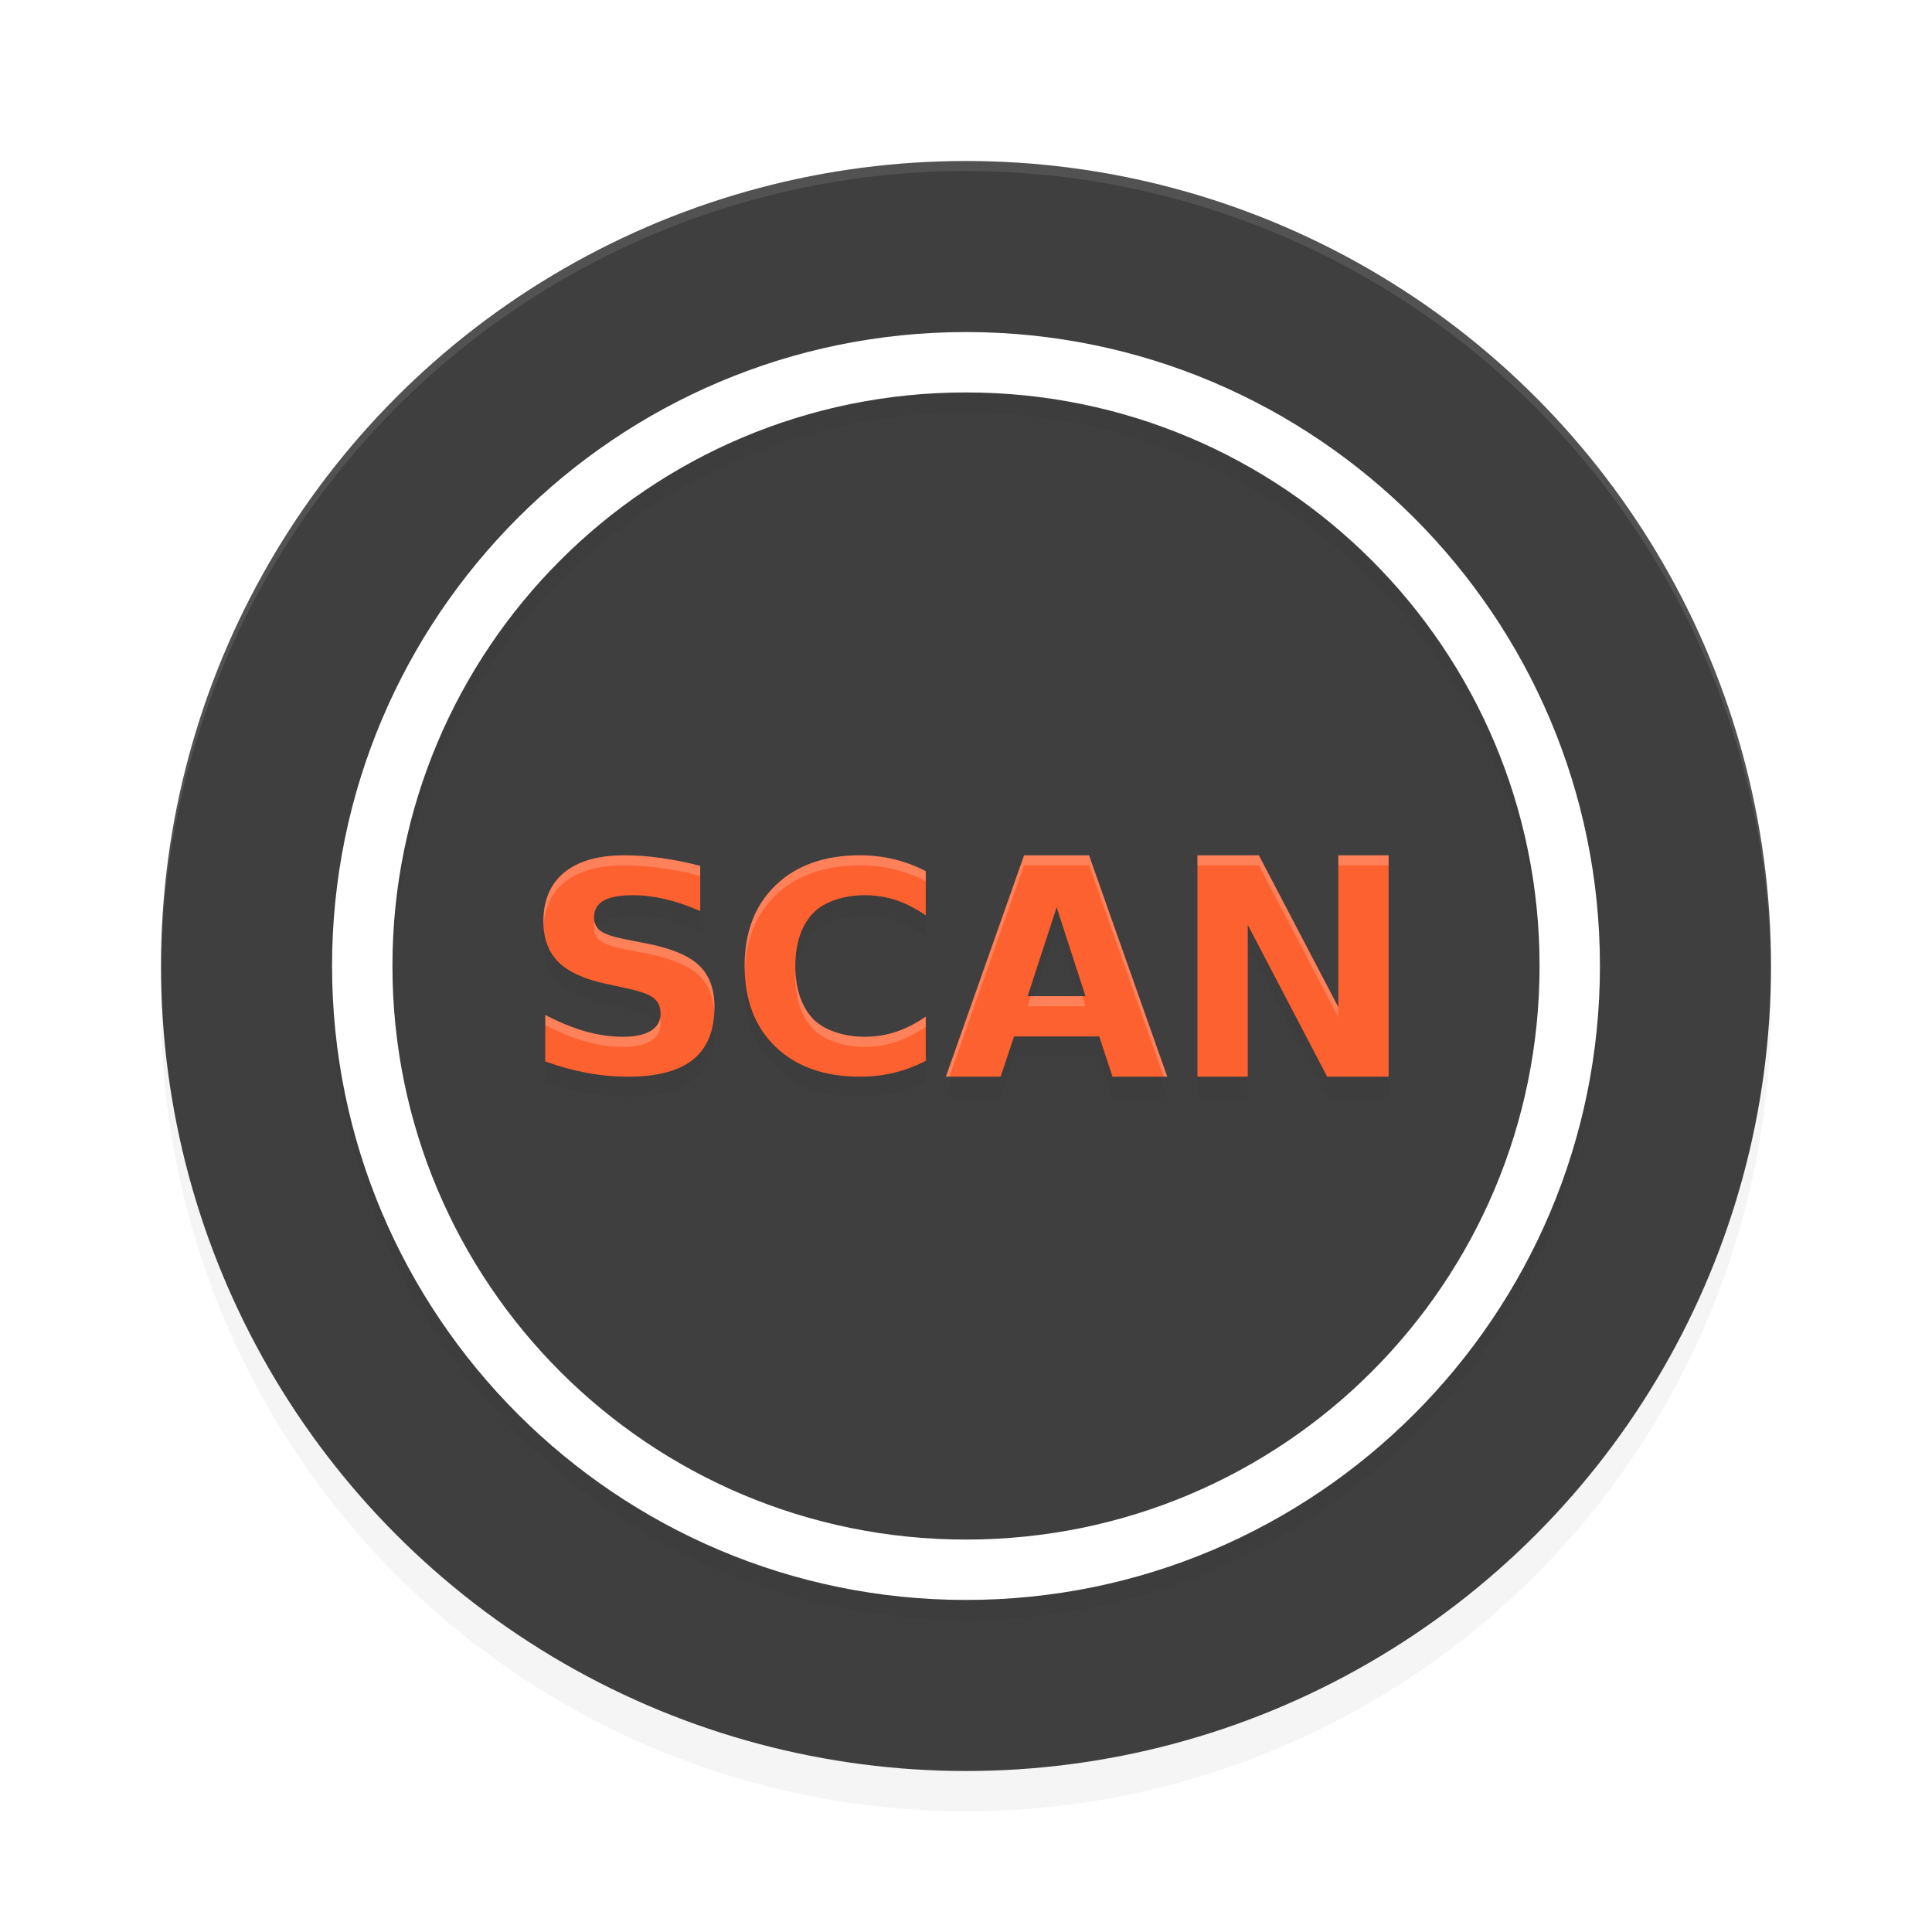 <?xml version="1.0" encoding="UTF-8" standalone="no"?>
<svg
   width="192"
   height="192"
   version="1"
   id="svg14"
   sodipodi:docname="apps_openscan.svg"
   inkscape:version="1.1.1 (1:1.1+202109281949+c3084ef5ed)"
   xmlns:inkscape="http://www.inkscape.org/namespaces/inkscape"
   xmlns:sodipodi="http://sodipodi.sourceforge.net/DTD/sodipodi-0.dtd"
   xmlns="http://www.w3.org/2000/svg"
   xmlns:svg="http://www.w3.org/2000/svg"
   xmlns:rdf="http://www.w3.org/1999/02/22-rdf-syntax-ns#"
   xmlns:cc="http://creativecommons.org/ns#"
   xmlns:dc="http://purl.org/dc/elements/1.1/">
  <defs
     id="defs18">
    <filter
       inkscape:collect="always"
       style="color-interpolation-filters:sRGB"
       id="filter850"
       x="-0.048"
       width="1.096"
       y="-0.048"
       height="1.096">
      <feGaussianBlur
         inkscape:collect="always"
         stdDeviation="3.2"
         id="feGaussianBlur852" />
    </filter>
    <filter
       inkscape:collect="always"
       style="color-interpolation-filters:sRGB"
       id="filter15268"
       x="-0.075"
       y="-0.075"
       width="1.15"
       height="1.15">
      <feGaussianBlur
         inkscape:collect="always"
         stdDeviation="3.938"
         id="feGaussianBlur15270" />
    </filter>
  </defs>
  <sodipodi:namedview
     pagecolor="#ffffff"
     bordercolor="#666666"
     borderopacity="1"
     objecttolerance="10"
     gridtolerance="10"
     guidetolerance="10"
     inkscape:pageopacity="0"
     inkscape:pageshadow="2"
     inkscape:window-width="1920"
     inkscape:window-height="1016"
     id="namedview16"
     showgrid="false"
     inkscape:zoom="1"
     inkscape:cx="92.5"
     inkscape:cy="94.5"
     inkscape:window-x="0"
     inkscape:window-y="32"
     inkscape:window-maximized="1"
     inkscape:current-layer="svg14"
     inkscape:pagecheckerboard="0"
     inkscape:snap-bbox="true"
     inkscape:snap-bbox-midpoints="true"
     inkscape:snap-global="true">
    <inkscape:grid
       type="xygrid"
       id="grid5193" />
  </sodipodi:namedview>
  <circle
     style="opacity:0.2;fill:#000000;stroke-width:4;filter:url(#filter850)"
     cx="96"
     cy="100"
     r="80"
     id="circle832" />
  <circle
     id="circle4"
     r="80"
     cy="96"
     cx="96"
     style="fill:#3f3f3f;stroke-width:4;fill-opacity:1" />
  <path
     style="opacity:0.1;fill:#ffffff;stroke-width:4"
     d="M 96 16 A 80 80 0 0 0 16 96 A 80 80 0 0 0 16.02 96.473 A 80 80 0 0 1 96 17 A 80 80 0 0 1 175.975 96.514 A 80 80 0 0 0 176 96 A 80 80 0 0 0 96 16 z "
     id="path6" />
  <path
     style="fill:#38adfa"
     d="m 688.805,256.996 c -0.332,-0.332 -1.195,-0.368 -1.917,-0.079 -0.798,0.319 -0.561,0.556 0.604,0.604 1.054,0.043 1.645,-0.193 1.312,-0.525 z"
     id="path1063" />
  <path
     id="path15227"
     style="color:#000000;opacity:0.2;fill:#000000;stroke-linecap:round;stroke-linejoin:round;-inkscape-stroke:none;filter:url(#filter15268)"
     d="m 96,35 c -34.758,0 -63,28.242 -63,63 0,34.758 28.242,63 63,63 34.758,0 63,-28.242 63,-63 0,-34.758 -28.242,-63 -63,-63 z m 0,6 c 31.516,0 57,25.484 57,57 0,31.516 -25.484,57 -57,57 C 64.484,155 39,129.516 39,98 39,66.484 64.484,41 96,41 Z M 62.053,87 c -2.598,0 -4.589,0.569 -5.975,1.705 C 54.693,89.841 54,91.465 54,93.576 c 0,1.685 0.495,3.025 1.486,4.02 1.001,0.994 2.579,1.717 4.734,2.172 l 2.15,0.469 c 1.308,0.284 2.178,0.607 2.611,0.967 0.443,0.36 0.664,0.87 0.664,1.533 0,0.739 -0.322,1.307 -0.967,1.705 -0.645,0.398 -1.573,0.596 -2.785,0.596 -1.193,0 -2.435,-0.179 -3.725,-0.539 -1.28,-0.369 -2.607,-0.913 -3.982,-1.633 v 4.615 c 1.376,0.502 2.751,0.881 4.127,1.137 1.376,0.256 2.747,0.383 4.113,0.383 2.896,0 5.047,-0.569 6.451,-1.705 C 70.293,106.149 71,104.407 71,102.068 71,100.288 70.495,98.917 69.484,97.951 68.474,96.985 66.773,96.264 64.377,95.791 l -2.367,-0.469 c -1.126,-0.227 -1.905,-0.496 -2.338,-0.809 -0.423,-0.322 -0.635,-0.768 -0.635,-1.336 0,-0.757 0.316,-1.316 0.951,-1.676 0.635,-0.36 1.618,-0.539 2.945,-0.539 1.001,0 2.064,0.131 3.189,0.396 1.126,0.265 2.28,0.659 3.463,1.18 V 88.051 C 68.249,87.7 66.954,87.44 65.703,87.27 64.452,87.09 63.236,87 62.053,87 Z m 23.414,0 c -3.524,0 -6.317,0.99 -8.377,2.969 C 75.03,91.938 74,94.618 74,98.008 c 0,3.38 1.03,6.058 3.09,8.037 2.06,1.969 4.853,2.955 8.377,2.955 1.181,0 2.314,-0.133 3.4,-0.398 C 89.954,108.336 90.998,107.945 92,107.424 v -4.389 c -1.011,0.691 -2.008,1.198 -2.99,1.52 -0.983,0.322 -2.017,0.482 -3.104,0.482 -1.946,0 -4.078,-0.625 -5.193,-1.875 -1.115,-1.25 -1.672,-2.967 -1.672,-5.154 0,-2.197 0.557,-3.92 1.672,-5.17 1.115,-1.25 3.247,-1.875 5.193,-1.875 1.087,0 2.121,0.16 3.104,0.482 0.983,0.322 1.979,0.828 2.99,1.52 V 88.576 C 90.998,88.055 89.954,87.664 88.867,87.398 87.781,87.133 86.648,87 85.467,87 Z M 101.773,87 94,109 h 5.439 l 1.336,-4 h 8.463 l 1.322,4 H 116 L 108.227,87 Z M 119,87 v 22 h 5 V 93.91 L 131.895,109 H 138 V 87 h -5 v 15.09 L 125.105,87 Z M 105.008,92.158 107.875,101 h -5.75 z" />
  <path
     style="color:#000000;fill:#ffffff;stroke-linecap:round;stroke-linejoin:round;-inkscape-stroke:none;opacity:1"
     d="m 96,33 c -34.758,0 -63,28.242 -63,63 0,34.758 28.242,63 63,63 34.758,0 63,-28.242 63,-63 0,-34.758 -28.242,-63 -63,-63 z m 0,6 c 31.516,0 57,25.484 57,57 0,31.516 -25.484,57 -57,57 C 64.484,153 39,127.516 39,96 39,64.484 64.484,39 96,39 Z"
     id="path1116" />
  <path
     id="path9127"
     style="font-weight:bold;font-size:29.087px;line-height:1.25;font-family:'DejaVu Sans';-inkscape-font-specification:'DejaVu Sans Bold';fill:#fe6130;stroke-width:0.733;fill-opacity:1"
     d="M 62.053 85 C 59.455 85 57.464 85.569 56.078 86.705 C 54.693 87.841 54 89.465 54 91.576 C 54 93.262 54.495 94.602 55.486 95.596 C 56.487 96.59 58.066 97.313 60.221 97.768 L 62.371 98.236 C 63.68 98.52 64.549 98.843 64.982 99.203 C 65.425 99.563 65.646 100.074 65.646 100.736 C 65.646 101.475 65.324 102.044 64.68 102.441 C 64.035 102.839 63.107 103.037 61.895 103.037 C 60.702 103.037 59.459 102.858 58.17 102.498 C 56.89 102.129 55.563 101.585 54.188 100.865 L 54.188 105.48 C 55.563 105.982 56.939 106.362 58.314 106.617 C 59.69 106.873 61.062 107 62.428 107 C 65.324 107 67.474 106.431 68.879 105.295 C 70.293 104.149 71 102.407 71 100.068 C 71 98.288 70.495 96.917 69.484 95.951 C 68.474 94.985 66.773 94.264 64.377 93.791 L 62.01 93.322 C 60.884 93.095 60.105 92.826 59.672 92.514 C 59.249 92.192 59.037 91.746 59.037 91.178 C 59.037 90.42 59.353 89.862 59.988 89.502 C 60.623 89.142 61.606 88.963 62.934 88.963 C 63.934 88.963 64.997 89.094 66.123 89.359 C 67.249 89.624 68.403 90.018 69.586 90.539 L 69.586 86.051 C 68.249 85.7 66.954 85.44 65.703 85.27 C 64.452 85.09 63.236 85 62.053 85 z M 85.467 85 C 81.942 85 79.15 85.99 77.09 87.969 C 75.03 89.938 74 92.618 74 96.008 C 74 99.388 75.03 102.066 77.09 104.045 C 79.15 106.014 81.942 107 85.467 107 C 86.648 107 87.781 106.867 88.867 106.602 C 89.954 106.336 90.998 105.945 92 105.424 L 92 101.035 C 90.989 101.726 89.992 102.233 89.01 102.555 C 88.027 102.877 86.993 103.037 85.906 103.037 C 83.96 103.037 81.828 102.412 80.713 101.162 C 79.598 99.912 79.041 98.195 79.041 96.008 C 79.041 93.811 79.598 92.088 80.713 90.838 C 81.828 89.588 83.96 88.963 85.906 88.963 C 86.993 88.963 88.027 89.123 89.01 89.445 C 89.992 89.767 90.989 90.274 92 90.965 L 92 86.576 C 90.998 86.055 89.954 85.664 88.867 85.398 C 87.781 85.133 86.648 85 85.467 85 z M 101.773 85 L 94 107 L 99.439 107 L 100.775 103 L 109.238 103 L 110.561 107 L 116 107 L 108.227 85 L 101.773 85 z M 119 85 L 119 107 L 124 107 L 124 91.91 L 131.895 107 L 138 107 L 138 85 L 133 85 L 133 100.09 L 125.105 85 L 119 85 z M 105.008 90.158 L 107.875 99 L 102.125 99 L 105.008 90.158 z " />
  <path
     id="path15272"
     style="font-weight:bold;font-size:29.087px;line-height:1.25;font-family:'DejaVu Sans';-inkscape-font-specification:'DejaVu Sans Bold';fill:#ffffff;stroke-width:0.733;fill-opacity:1;opacity:0.2"
     d="M 62.053 85 C 59.455 85 57.464 85.569 56.078 86.705 C 54.693 87.841 54 89.465 54 91.576 C 54 91.758 54.008 91.934 54.02 92.107 C 54.117 90.225 54.798 88.755 56.078 87.705 C 57.464 86.569 59.455 86 62.053 86 C 63.236 86 64.452 86.09 65.703 86.27 C 66.954 86.44 68.249 86.7 69.586 87.051 L 69.586 86.051 C 68.249 85.7 66.954 85.44 65.703 85.27 C 64.452 85.09 63.236 85 62.053 85 z M 85.467 85 C 81.942 85 79.15 85.99 77.09 87.969 C 75.03 89.938 74 92.618 74 96.008 C 74 96.179 74.014 96.34 74.02 96.508 C 74.118 93.357 75.134 90.839 77.09 88.969 C 79.15 86.99 81.942 86 85.467 86 C 86.648 86 87.781 86.133 88.867 86.398 C 89.954 86.664 90.998 87.055 92 87.576 L 92 86.576 C 90.998 86.055 89.954 85.664 88.867 85.398 C 87.781 85.133 86.648 85 85.467 85 z M 101.773 85 L 94 107 L 94.354 107 L 101.773 86 L 108.227 86 L 115.646 107 L 116 107 L 108.227 85 L 101.773 85 z M 119 85 L 119 86 L 125.105 86 L 133 101.09 L 133 100.09 L 125.105 85 L 119 85 z M 133 85 L 133 86 L 138 86 L 138 85 L 133 85 z M 59.098 91.643 C 59.057 91.808 59.037 91.987 59.037 92.178 C 59.037 92.746 59.249 93.192 59.672 93.514 C 60.105 93.826 60.884 94.095 62.01 94.322 L 64.377 94.791 C 66.773 95.264 68.474 95.985 69.484 96.951 C 70.393 97.82 70.889 99.021 70.98 100.549 C 70.988 100.389 71 100.234 71 100.068 C 71 98.288 70.495 96.917 69.484 95.951 C 68.474 94.985 66.773 94.264 64.377 93.791 L 62.01 93.322 C 60.884 93.095 60.105 92.826 59.672 92.514 C 59.373 92.286 59.185 91.993 59.098 91.643 z M 79.057 96.508 C 79.05 96.673 79.041 96.836 79.041 97.008 C 79.041 99.195 79.598 100.912 80.713 102.162 C 81.828 103.412 83.96 104.037 85.906 104.037 C 86.993 104.037 88.027 103.877 89.01 103.555 C 89.992 103.233 90.989 102.726 92 102.035 L 92 101.035 C 90.989 101.726 89.992 102.233 89.01 102.555 C 88.027 102.877 86.993 103.037 85.906 103.037 C 83.96 103.037 81.828 102.412 80.713 101.162 C 79.685 100.01 79.137 98.456 79.057 96.508 z M 102.451 99 L 102.125 100 L 107.875 100 L 107.551 99 L 102.451 99 z M 54.188 100.865 L 54.188 101.865 C 55.563 102.585 56.89 103.129 58.17 103.498 C 59.459 103.858 60.702 104.037 61.895 104.037 C 63.107 104.037 64.035 103.839 64.68 103.441 C 65.324 103.044 65.646 102.475 65.646 101.736 C 65.646 101.551 65.625 101.38 65.59 101.219 C 65.475 101.726 65.175 102.136 64.68 102.441 C 64.035 102.839 63.107 103.037 61.895 103.037 C 60.702 103.037 59.459 102.858 58.17 102.498 C 56.89 102.129 55.563 101.585 54.188 100.865 z " />
</svg>
